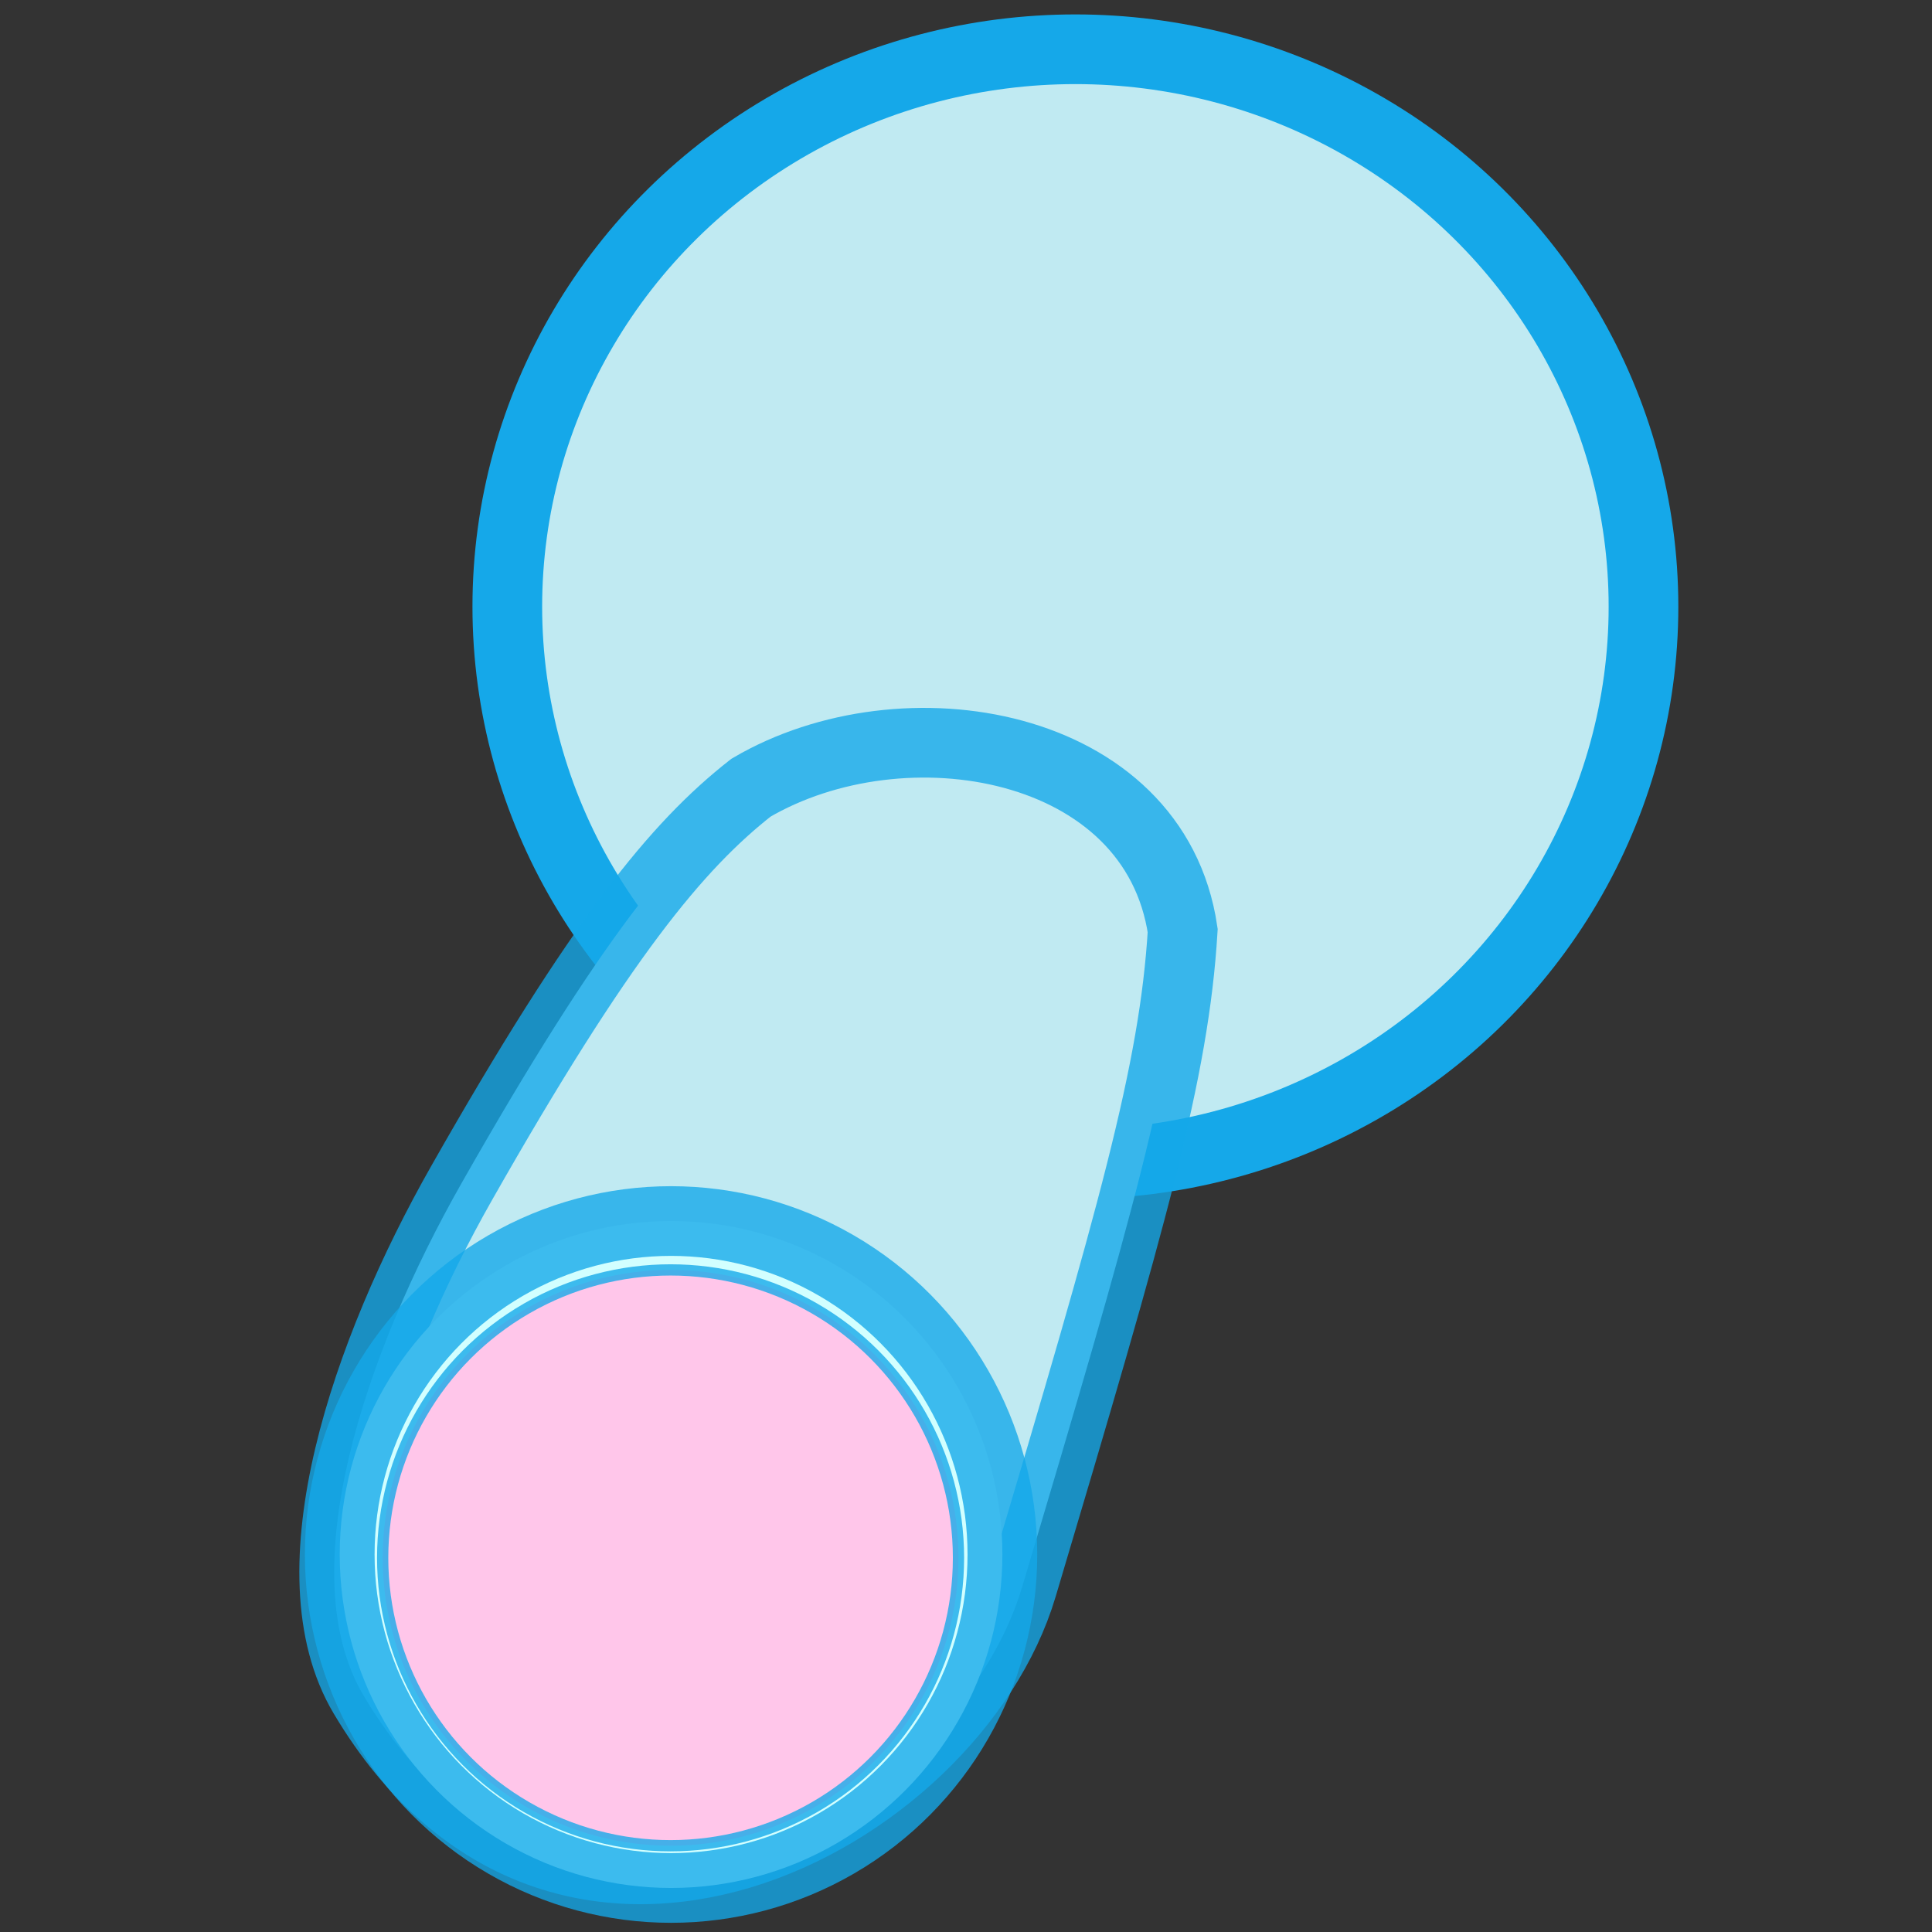 <?xml version="1.0" encoding="UTF-8" standalone="no"?>
<svg
   xmlns:osb="http://www.openswatchbook.org/uri/2009/osb"
   xmlns:dc="http://purl.org/dc/elements/1.1/"
   xmlns:cc="http://creativecommons.org/ns#"
   xmlns:rdf="http://www.w3.org/1999/02/22-rdf-syntax-ns#"
   xmlns:svg="http://www.w3.org/2000/svg"
   xmlns="http://www.w3.org/2000/svg"
   xmlns:sodipodi="http://sodipodi.sourceforge.net/DTD/sodipodi-0.dtd"
   xmlns:inkscape="http://www.inkscape.org/namespaces/inkscape"
   height="70"
   width="70"
   id="svg2"
   version="1.1"
   inkscape:version="0.91 r13725"
   sodipodi:docname="icon.svg">
  <rect width="100%" height="100%" fill="#333333" stroke="none"/>
  <defs
     id="defs10">
    <linearGradient
       osb:paint="gradient"
       id="linearGradient5936">
      <stop
         id="stop5938"
         offset="0"
         style="stop-color:#18eded;stop-opacity:0" />
      <stop
         id="stop5940"
         offset="1"
         style="stop-color:#0eecec;stop-opacity:0.212" />
    </linearGradient>
    <filter
       id="filter5717"
       inkscape:label="Drop Shadow"
       style="color-interpolation-filters:sRGB">
      <feFlood
         id="feFlood5719"
         result="flood"
         flood-color="rgb(0,0,0)"
         flood-opacity="0.498" />
      <feComposite
         id="feComposite5721"
         result="composite1"
         operator="in"
         in2="SourceGraphic"
         in="flood" />
      <feGaussianBlur
         id="feGaussianBlur5723"
         result="blur"
         stdDeviation="3"
         in="composite1" />
      <feOffset
         id="feOffset5725"
         result="offset"
         dy="6"
         dx="6" />
      <feComposite
         id="feComposite5727"
         result="composite2"
         operator="atop"
         in2="offset"
         in="offset" />
    </filter>
    <filter
       id="filter5729"
       inkscape:label="Drop Shadow"
       style="color-interpolation-filters:sRGB">
      <feFlood
         id="feFlood5731"
         result="flood"
         flood-color="rgb(0,0,0)"
         flood-opacity="0.498" />
      <feComposite
         id="feComposite5733"
         result="composite1"
         operator="in"
         in2="SourceGraphic"
         in="flood" />
      <feGaussianBlur
         id="feGaussianBlur5735"
         result="blur"
         stdDeviation="3"
         in="composite1" />
      <feOffset
         id="feOffset5737"
         result="offset"
         dy="6"
         dx="6" />
      <feComposite
         id="feComposite5739"
         result="composite2"
         operator="atop"
         in2="offset"
         in="offset" />
    </filter>
  </defs>
  <sodipodi:namedview
     pagecolor="#ffffff"
     bordercolor="#666666"
     borderopacity="1"
     objecttolerance="10"
     gridtolerance="10"
     guidetolerance="10"
     inkscape:pageopacity="0"
     inkscape:pageshadow="2"
     inkscape:window-width="1920"
     inkscape:window-height="1017"
     id="namedview8"
     showgrid="false"
     inkscape:zoom="8.4285714"
     inkscape:cx="8.1809468"
     inkscape:cy="27.177686"
     inkscape:window-x="-8"
     inkscape:window-y="-8"
     inkscape:window-maximized="1"
     inkscape:current-layer="g5614" />
  <g
     transform="matrix(0.061,0,0,0.061,-4.737,14.254)"
     id="layer1"
     inkscape:label="Calque 1">
    <g
       transform="translate(91.429,1.429)"
       id="g6026">
      <g
         transform="translate(2,2)"
         id="g5614">
        <ellipse
           ry="331.078"
           rx="337.427"
           cy="123.235"
           cx="622.974"
           id="path4340"
           style="opacity:1;fill:#c0eaf2;fill-opacity:1;fill-rule:nonzero;stroke:#15a8e9;stroke-width:41.394;stroke-miterlimit:4;stroke-dasharray:none;stroke-opacity:1" />
        <path
           sodipodi:nodetypes="ssccss"
           inkscape:connector-curvature="0"
           id="path5962"
           d="M 200.232,770.117 C 317.601,967.651 549.841,844.91 591.395,705.394 657.162,484.591 681.627,399.318 686.706,315.639 669.96,202.868 520.883,177.545 430.261,230.777 386.405,265.207 341.085,319.972 258.27,465.851 201.642,565.602 156.558,696.613 200.232,770.117 Z"
           style="fill:#c0eaf2;fill-opacity:1;fill-rule:evenodd;stroke:#14a8e9;stroke-width:41.394;stroke-linecap:butt;stroke-linejoin:miter;stroke-miterlimit:4;stroke-dasharray:none;stroke-opacity:0.784" />
      </g>
      <ellipse
         style="opacity:1;fill:#d2ffff;fill-opacity:1;fill-rule:nonzero;stroke:#14a8e9;stroke-width:41.394;stroke-miterlimit:4;stroke-dasharray:none;stroke-opacity:0.784"
         id="path6024"
         cx="384.811"
         cy="688.218"
         rx="196.797"
         ry="198.067" />
      <circle
         r="171.009"
         cy="690.189"
         cx="384.527"
         id="path6031"
         style="opacity:1;fill:#ffc6ea;fill-opacity:1;fill-rule:nonzero;stroke:#14a8e9;stroke-width:6.681;stroke-miterlimit:4;stroke-dasharray:none;stroke-opacity:0.784" />
    </g>
  </g>
</svg>
